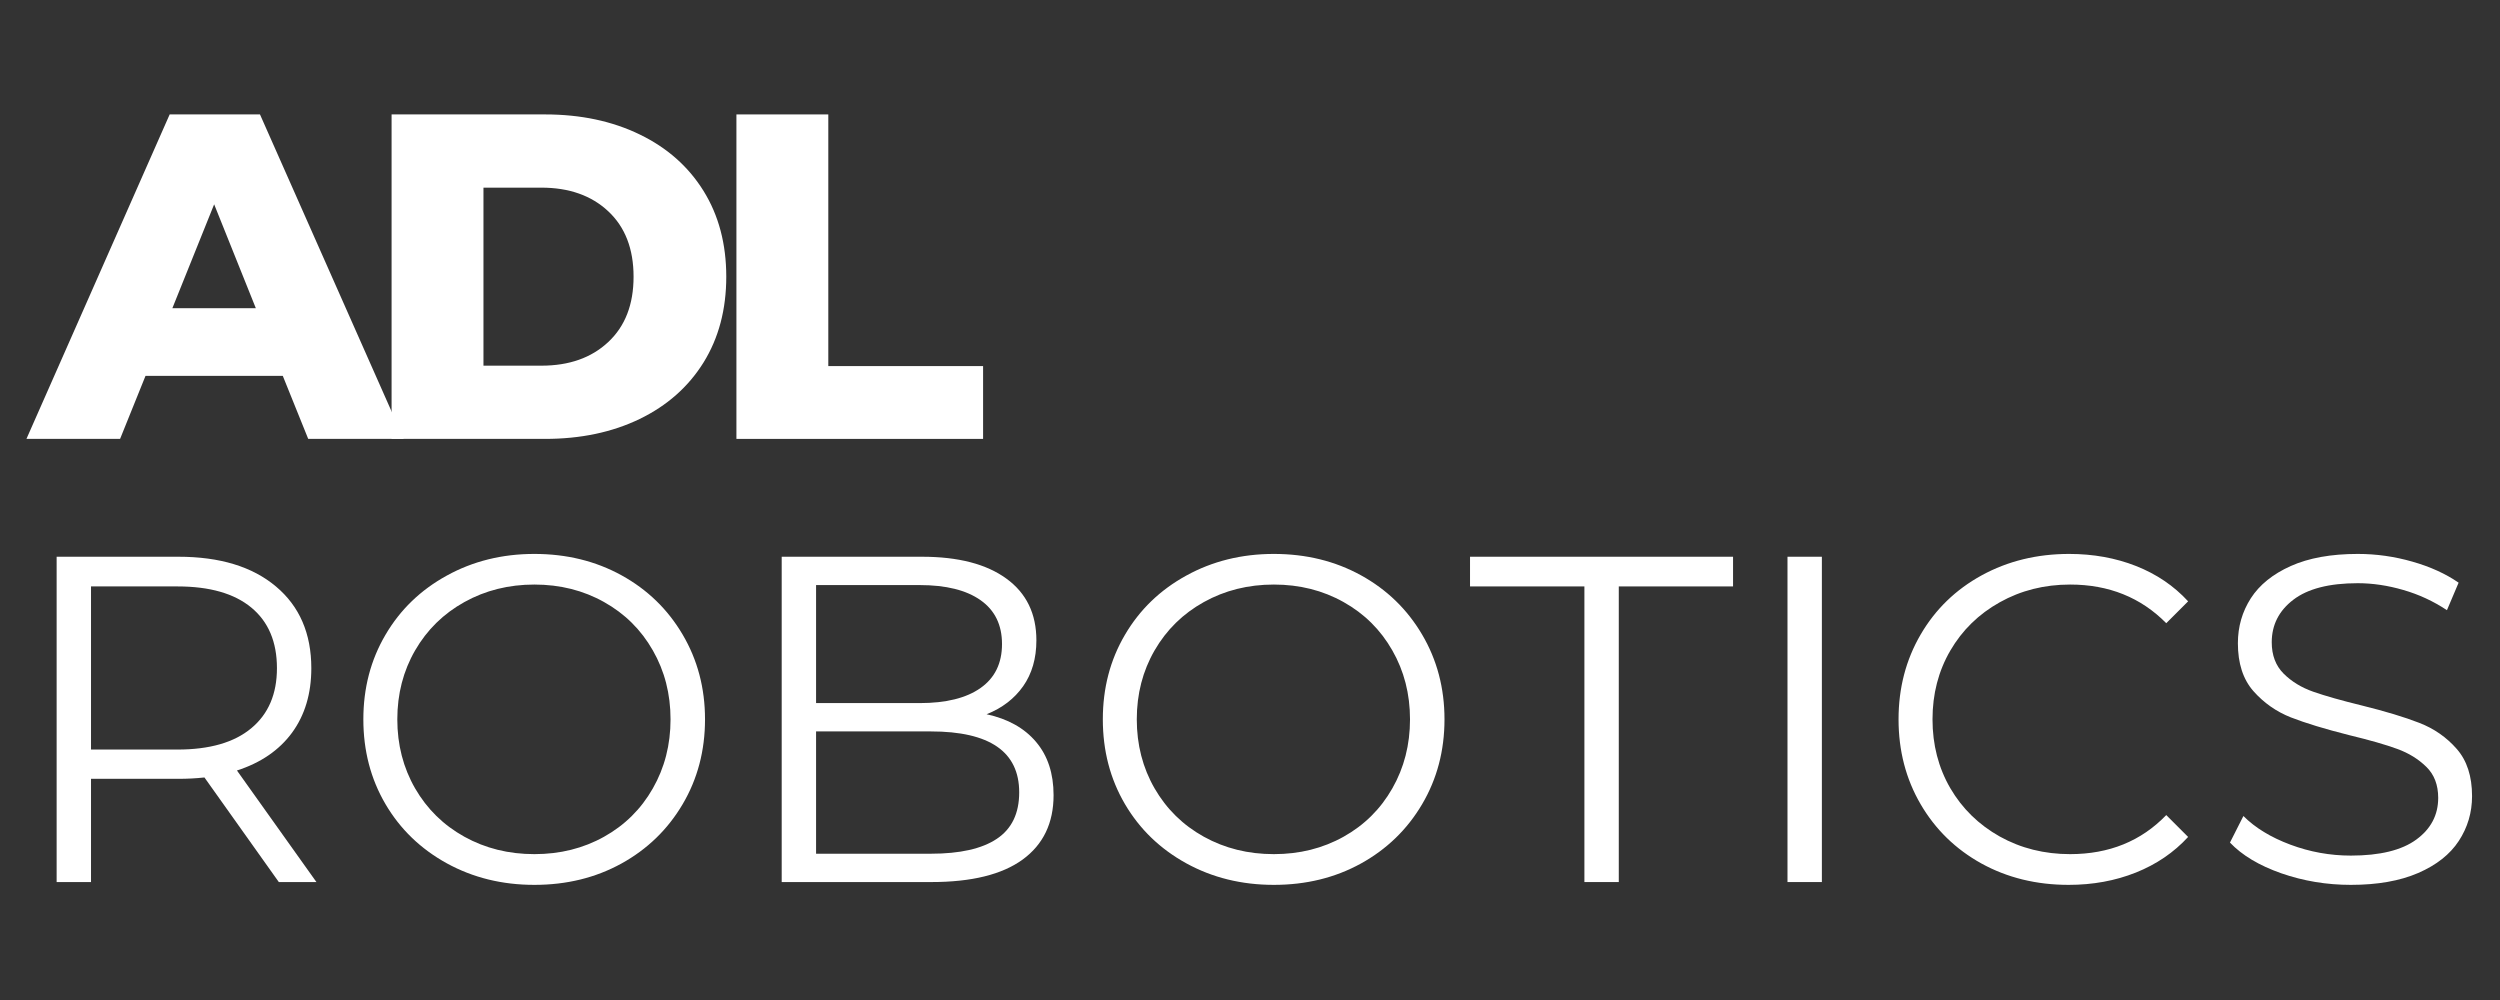 <svg xmlns="http://www.w3.org/2000/svg" xmlns:xlink="http://www.w3.org/1999/xlink" width="500" zoomAndPan="magnify" viewBox="0 0 375 150" height="200" preserveAspectRatio="xMidYMid meet" version="1.0"><rect x="0" y="0" width="375" height="150" fill="#333333" stroke="none"/><defs><g/></defs><g fill="#ffffff" fill-opacity="1"><g transform="translate(4.935, 65.835)"><g><path d="M 37.484 -9.453 L 16.891 -9.453 L 13.078 0 L -0.969 0 L 20.516 -48.672 L 34.062 -48.672 L 55.625 0 L 41.297 0 Z M 33.438 -19.609 L 27.188 -35.188 L 20.922 -19.609 Z M 33.438 -19.609 "/></g></g></g><g fill="#ffffff" fill-opacity="1"><g transform="translate(53.879, 65.835)"><g><path d="M 4.859 -48.672 L 27.875 -48.672 C 33.207 -48.672 37.938 -47.672 42.062 -45.672 C 46.188 -43.68 49.383 -40.852 51.656 -37.188 C 53.926 -33.531 55.062 -29.242 55.062 -24.328 C 55.062 -19.422 53.926 -15.133 51.656 -11.469 C 49.383 -7.812 46.188 -4.984 42.062 -2.984 C 37.938 -0.992 33.207 0 27.875 0 L 4.859 0 Z M 27.328 -10.984 C 31.492 -10.984 34.836 -12.164 37.359 -14.531 C 39.891 -16.895 41.156 -20.16 41.156 -24.328 C 41.156 -28.504 39.891 -31.773 37.359 -34.141 C 34.836 -36.504 31.492 -37.688 27.328 -37.688 L 18.641 -37.688 L 18.641 -10.984 Z M 27.328 -10.984 "/></g></g></g><g fill="#ffffff" fill-opacity="1"><g transform="translate(105.604, 65.835)"><g><path d="M 4.859 -48.672 L 18.641 -48.672 L 18.641 -10.922 L 41.859 -10.922 L 41.859 0 L 4.859 0 Z M 4.859 -48.672 "/></g></g></g><g fill="#ffffff" fill-opacity="1"><g transform="translate(0.542, 132.308)"><g><path d="M 41.281 0 L 30.125 -15.688 C 28.863 -15.551 27.562 -15.484 26.219 -15.484 L 13.109 -15.484 L 13.109 0 L 7.953 0 L 7.953 -48.797 L 26.219 -48.797 C 32.445 -48.797 37.328 -47.305 40.859 -44.328 C 44.391 -41.359 46.156 -37.273 46.156 -32.078 C 46.156 -28.266 45.191 -25.039 43.266 -22.406 C 41.336 -19.781 38.582 -17.891 35 -16.734 L 46.922 0 Z M 26.078 -19.875 C 30.91 -19.875 34.602 -20.941 37.156 -23.078 C 39.719 -25.211 41 -28.211 41 -32.078 C 41 -36.023 39.719 -39.055 37.156 -41.172 C 34.602 -43.285 30.91 -44.344 26.078 -44.344 L 13.109 -44.344 L 13.109 -19.875 Z M 26.078 -19.875 "/></g></g></g><g fill="#ffffff" fill-opacity="1"><g transform="translate(50.878, 132.308)"><g><path d="M 29.281 0.422 C 24.445 0.422 20.066 -0.656 16.141 -2.812 C 12.211 -4.977 9.145 -7.941 6.938 -11.703 C 4.727 -15.473 3.625 -19.707 3.625 -24.406 C 3.625 -29.094 4.727 -33.316 6.938 -37.078 C 9.145 -40.848 12.211 -43.812 16.141 -45.969 C 20.066 -48.133 24.445 -49.219 29.281 -49.219 C 34.113 -49.219 38.469 -48.148 42.344 -46.016 C 46.227 -43.879 49.285 -40.914 51.516 -37.125 C 53.754 -33.332 54.875 -29.094 54.875 -24.406 C 54.875 -19.707 53.754 -15.461 51.516 -11.672 C 49.285 -7.891 46.227 -4.926 42.344 -2.781 C 38.469 -0.645 34.113 0.422 29.281 0.422 Z M 29.281 -4.188 C 33.133 -4.188 36.617 -5.055 39.734 -6.797 C 42.848 -8.535 45.285 -10.953 47.047 -14.047 C 48.816 -17.141 49.703 -20.594 49.703 -24.406 C 49.703 -28.219 48.816 -31.664 47.047 -34.75 C 45.285 -37.844 42.848 -40.258 39.734 -42 C 36.617 -43.75 33.133 -44.625 29.281 -44.625 C 25.426 -44.625 21.926 -43.75 18.781 -42 C 15.645 -40.258 13.18 -37.844 11.391 -34.75 C 9.609 -31.664 8.719 -28.219 8.719 -24.406 C 8.719 -20.594 9.609 -17.141 11.391 -14.047 C 13.18 -10.953 15.645 -8.535 18.781 -6.797 C 21.926 -5.055 25.426 -4.188 29.281 -4.188 Z M 29.281 -4.188 "/></g></g></g><g fill="#ffffff" fill-opacity="1"><g transform="translate(109.302, 132.308)"><g><path d="M 38.688 -25.172 C 41.895 -24.473 44.367 -23.086 46.109 -21.016 C 47.859 -18.953 48.734 -16.289 48.734 -13.031 C 48.734 -8.852 47.188 -5.633 44.094 -3.375 C 41 -1.125 36.43 0 30.391 0 L 7.953 0 L 7.953 -48.797 L 29 -48.797 C 34.438 -48.797 38.656 -47.703 41.656 -45.516 C 44.656 -43.336 46.156 -40.25 46.156 -36.25 C 46.156 -33.551 45.492 -31.258 44.172 -29.375 C 42.848 -27.5 41.02 -26.098 38.688 -25.172 Z M 13.109 -44.547 L 13.109 -26.844 L 28.656 -26.844 C 32.602 -26.844 35.645 -27.598 37.781 -29.109 C 39.926 -30.617 41 -32.816 41 -35.703 C 41 -38.578 39.926 -40.77 37.781 -42.281 C 35.645 -43.789 32.602 -44.547 28.656 -44.547 Z M 30.328 -4.25 C 34.691 -4.25 37.988 -4.992 40.219 -6.484 C 42.457 -7.973 43.578 -10.297 43.578 -13.453 C 43.578 -19.547 39.16 -22.594 30.328 -22.594 L 13.109 -22.594 L 13.109 -4.25 Z M 30.328 -4.25 "/></g></g></g><g fill="#ffffff" fill-opacity="1"><g transform="translate(161.799, 132.308)"><g><path d="M 29.281 0.422 C 24.445 0.422 20.066 -0.656 16.141 -2.812 C 12.211 -4.977 9.145 -7.941 6.938 -11.703 C 4.727 -15.473 3.625 -19.707 3.625 -24.406 C 3.625 -29.094 4.727 -33.316 6.938 -37.078 C 9.145 -40.848 12.211 -43.812 16.141 -45.969 C 20.066 -48.133 24.445 -49.219 29.281 -49.219 C 34.113 -49.219 38.469 -48.148 42.344 -46.016 C 46.227 -43.879 49.285 -40.914 51.516 -37.125 C 53.754 -33.332 54.875 -29.094 54.875 -24.406 C 54.875 -19.707 53.754 -15.461 51.516 -11.672 C 49.285 -7.891 46.227 -4.926 42.344 -2.781 C 38.469 -0.645 34.113 0.422 29.281 0.422 Z M 29.281 -4.188 C 33.133 -4.188 36.617 -5.055 39.734 -6.797 C 42.848 -8.535 45.285 -10.953 47.047 -14.047 C 48.816 -17.141 49.703 -20.594 49.703 -24.406 C 49.703 -28.219 48.816 -31.664 47.047 -34.75 C 45.285 -37.844 42.848 -40.258 39.734 -42 C 36.617 -43.75 33.133 -44.625 29.281 -44.625 C 25.426 -44.625 21.926 -43.75 18.781 -42 C 15.645 -40.258 13.18 -37.844 11.391 -34.75 C 9.609 -31.664 8.719 -28.219 8.719 -24.406 C 8.719 -20.594 9.609 -17.141 11.391 -14.047 C 13.18 -10.953 15.645 -8.535 18.781 -6.797 C 21.926 -5.055 25.426 -4.188 29.281 -4.188 Z M 29.281 -4.188 "/></g></g></g><g fill="#ffffff" fill-opacity="1"><g transform="translate(220.223, 132.308)"><g><path d="M 17.438 -44.344 L 0.281 -44.344 L 0.281 -48.797 L 39.734 -48.797 L 39.734 -44.344 L 22.594 -44.344 L 22.594 0 L 17.438 0 Z M 17.438 -44.344 "/></g></g></g><g fill="#ffffff" fill-opacity="1"><g transform="translate(260.171, 132.308)"><g><path d="M 7.953 -48.797 L 13.109 -48.797 L 13.109 0 L 7.953 0 Z M 7.953 -48.797 "/></g></g></g><g fill="#ffffff" fill-opacity="1"><g transform="translate(281.157, 132.308)"><g><path d="M 29.141 0.422 C 24.305 0.422 19.945 -0.645 16.062 -2.781 C 12.188 -4.926 9.145 -7.891 6.938 -11.672 C 4.727 -15.461 3.625 -19.707 3.625 -24.406 C 3.625 -29.094 4.727 -33.332 6.938 -37.125 C 9.145 -40.914 12.203 -43.879 16.109 -46.016 C 20.016 -48.148 24.383 -49.219 29.219 -49.219 C 32.844 -49.219 36.188 -48.613 39.25 -47.406 C 42.32 -46.195 44.926 -44.43 47.062 -42.109 L 43.781 -38.828 C 39.969 -42.691 35.16 -44.625 29.359 -44.625 C 25.492 -44.625 21.977 -43.738 18.812 -41.969 C 15.656 -40.207 13.18 -37.789 11.391 -34.719 C 9.609 -31.656 8.719 -28.219 8.719 -24.406 C 8.719 -20.594 9.609 -17.148 11.391 -14.078 C 13.18 -11.016 15.656 -8.598 18.812 -6.828 C 21.977 -5.066 25.492 -4.188 29.359 -4.188 C 35.211 -4.188 40.02 -6.141 43.781 -10.047 L 47.062 -6.766 C 44.926 -4.441 42.312 -2.66 39.219 -1.422 C 36.125 -0.191 32.766 0.422 29.141 0.422 Z M 29.141 0.422 "/></g></g></g><g fill="#ffffff" fill-opacity="1"><g transform="translate(331.214, 132.308)"><g><path d="M 21.406 0.422 C 17.781 0.422 14.305 -0.156 10.984 -1.312 C 7.66 -2.477 5.094 -4.016 3.281 -5.922 L 5.297 -9.906 C 7.066 -8.133 9.414 -6.703 12.344 -5.609 C 15.27 -4.516 18.289 -3.969 21.406 -3.969 C 25.77 -3.969 29.047 -4.77 31.234 -6.375 C 33.422 -7.977 34.516 -10.062 34.516 -12.625 C 34.516 -14.57 33.922 -16.125 32.734 -17.281 C 31.547 -18.445 30.094 -19.344 28.375 -19.969 C 26.656 -20.602 24.258 -21.289 21.188 -22.031 C 17.52 -22.957 14.594 -23.848 12.406 -24.703 C 10.227 -25.566 8.359 -26.879 6.797 -28.641 C 5.242 -30.41 4.469 -32.805 4.469 -35.828 C 4.469 -38.297 5.113 -40.539 6.406 -42.562 C 7.707 -44.582 9.707 -46.195 12.406 -47.406 C 15.102 -48.613 18.453 -49.219 22.453 -49.219 C 25.234 -49.219 27.961 -48.832 30.641 -48.062 C 33.316 -47.301 35.629 -46.25 37.578 -44.906 L 35.828 -40.781 C 33.785 -42.133 31.602 -43.145 29.281 -43.812 C 26.957 -44.488 24.68 -44.828 22.453 -44.828 C 18.172 -44.828 14.945 -44 12.781 -42.344 C 10.625 -40.695 9.547 -38.57 9.547 -35.969 C 9.547 -34.02 10.141 -32.453 11.328 -31.266 C 12.516 -30.078 14 -29.172 15.781 -28.547 C 17.57 -27.922 19.977 -27.238 23 -26.5 C 26.582 -25.613 29.477 -24.738 31.688 -23.875 C 33.895 -23.02 35.766 -21.719 37.297 -19.969 C 38.828 -18.227 39.594 -15.867 39.594 -12.891 C 39.594 -10.43 38.93 -8.191 37.609 -6.172 C 36.285 -4.148 34.254 -2.547 31.516 -1.359 C 28.773 -0.172 25.406 0.422 21.406 0.422 Z M 21.406 0.422 "/></g></g></g></svg>